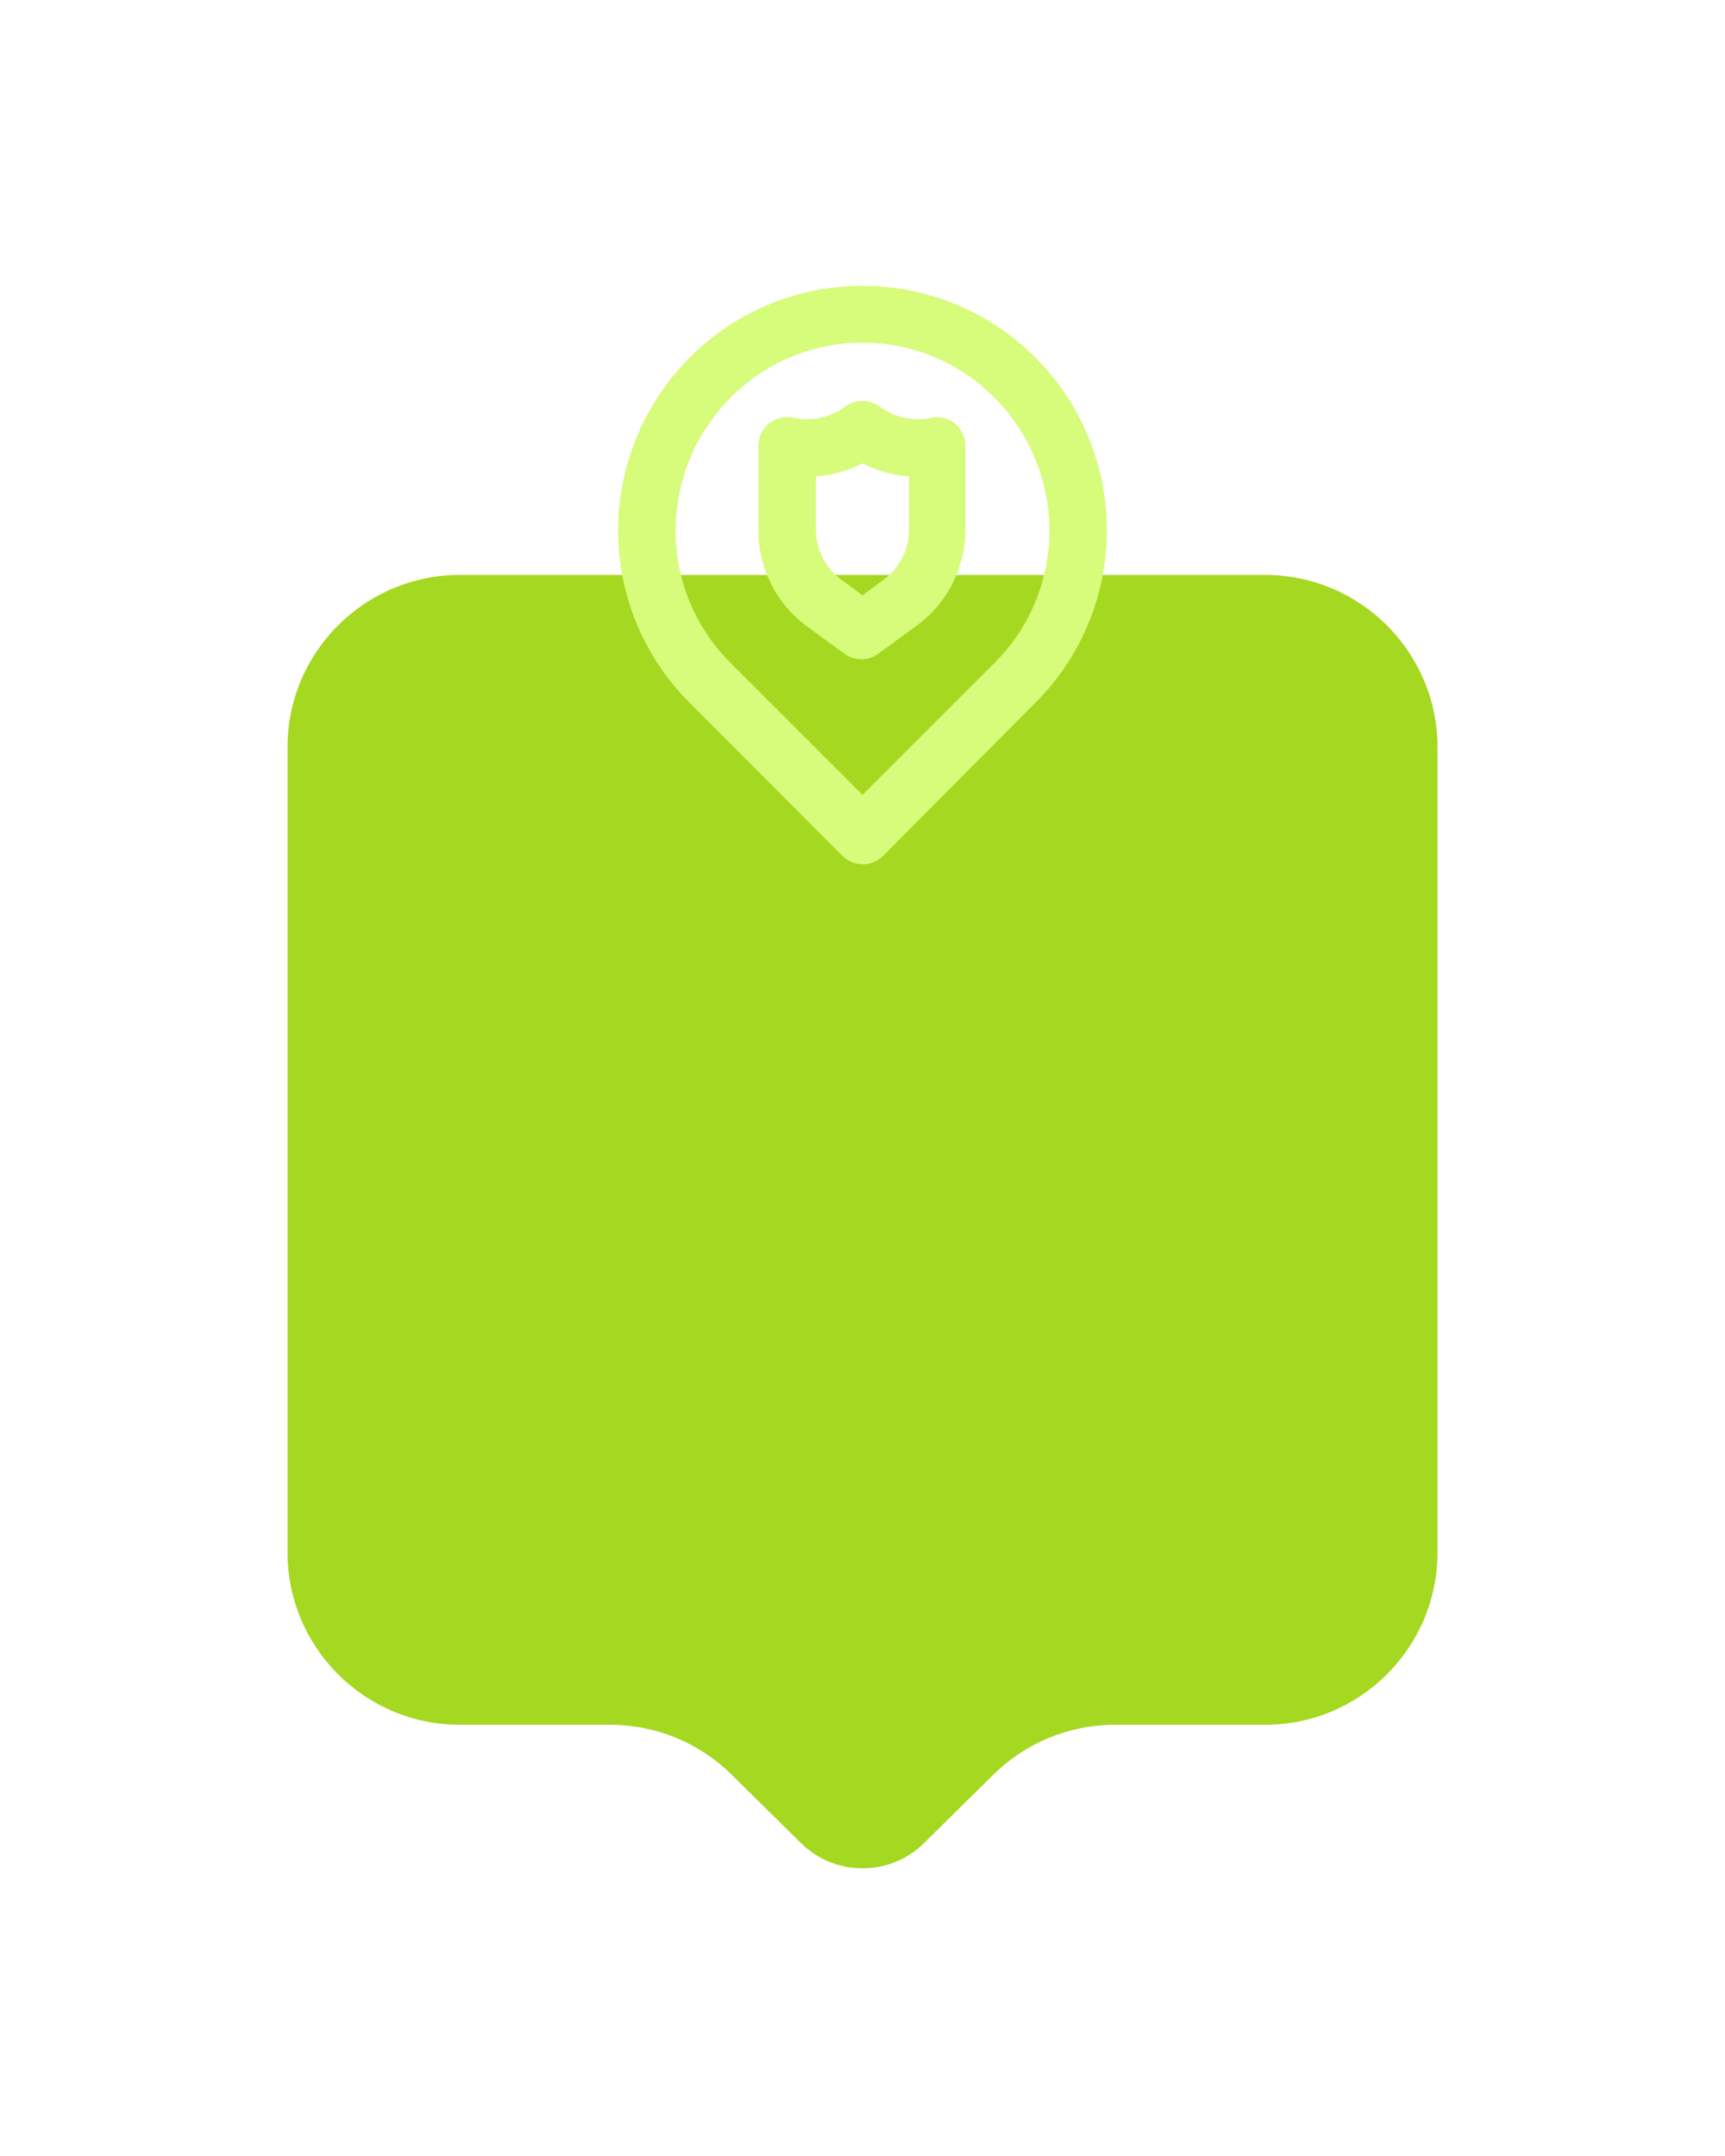 <svg width="60" height="75" viewBox="0 0 60 75" fill="none" xmlns="http://www.w3.org/2000/svg">
<g filter="url(#filter0_d_8_6295)">
<path fill-rule="evenodd" clip-rule="evenodd" d="M50 6C50 2.686 47.314 0 44 0H16C12.686 0 10 2.686 10 6V34C10 37.314 12.686 40 16 40H21.227C22.804 40 24.318 40.621 25.441 41.728L27.864 44.119C29.044 45.283 30.956 45.283 32.136 44.119L34.559 41.728C35.682 40.621 37.196 40 38.773 40H44C47.314 40 50 37.314 50 34V6Z" fill="#A5D820"/>
</g>
<path d="M32.41 14.53C32.096 14.599 31.771 14.6 31.457 14.533C31.143 14.466 30.848 14.332 30.59 14.14C30.419 14.015 30.212 13.947 30 13.947C29.788 13.947 29.581 14.015 29.41 14.14C29.152 14.332 28.856 14.466 28.542 14.533C28.228 14.6 27.904 14.599 27.59 14.53C27.444 14.498 27.293 14.5 27.147 14.535C27.002 14.569 26.866 14.636 26.75 14.73C26.634 14.824 26.54 14.943 26.476 15.078C26.412 15.213 26.379 15.361 26.38 15.51V18.41C26.373 19.053 26.516 19.688 26.797 20.266C27.078 20.844 27.49 21.349 28 21.74L29.37 22.74C29.541 22.865 29.748 22.933 29.96 22.933C30.172 22.933 30.379 22.865 30.55 22.74L31.92 21.74C32.437 21.353 32.857 20.85 33.145 20.272C33.433 19.694 33.582 19.056 33.58 18.41V15.51C33.58 15.361 33.547 15.213 33.483 15.078C33.419 14.943 33.326 14.824 33.21 14.73C33.098 14.642 32.969 14.578 32.831 14.544C32.694 14.509 32.55 14.505 32.41 14.53ZM31.62 18.41C31.623 18.745 31.547 19.075 31.4 19.376C31.252 19.676 31.036 19.938 30.77 20.14L30 20.71L29.23 20.14C28.963 19.938 28.748 19.676 28.6 19.376C28.453 19.075 28.377 18.745 28.38 18.41V16.57C28.945 16.53 29.495 16.377 30 16.12C30.504 16.377 31.055 16.53 31.62 16.57V18.41ZM38.46 17.63C38.319 16.169 37.803 14.769 36.961 13.567C36.119 12.365 34.98 11.401 33.655 10.77C32.33 10.138 30.864 9.861 29.4 9.964C27.935 10.068 26.523 10.549 25.3 11.36C24.249 12.063 23.367 12.989 22.717 14.073C22.067 15.158 21.665 16.372 21.54 17.63C21.417 18.88 21.575 20.141 22 21.322C22.425 22.504 23.109 23.576 24 24.46L29.3 29.77C29.393 29.864 29.503 29.938 29.625 29.989C29.747 30.04 29.878 30.066 30.01 30.066C30.142 30.066 30.273 30.04 30.395 29.989C30.516 29.938 30.627 29.864 30.72 29.77L36 24.46C36.891 23.576 37.574 22.504 38 21.322C38.425 20.141 38.582 18.88 38.46 17.63ZM34.6 23.05L30 27.65L25.4 23.05C24.722 22.372 24.203 21.552 23.879 20.65C23.556 19.747 23.437 18.784 23.53 17.83C23.624 16.861 23.932 15.925 24.431 15.09C24.931 14.255 25.61 13.541 26.42 13C27.481 12.295 28.726 11.919 30 11.919C31.274 11.919 32.519 12.295 33.58 13C34.387 13.539 35.065 14.249 35.564 15.081C36.064 15.913 36.373 16.845 36.47 17.81C36.566 18.767 36.448 19.734 36.125 20.641C35.801 21.547 35.281 22.37 34.6 23.05Z" fill="#D7FB7A"/>
<defs>
<filter id="filter0_d_8_6295" x="0" y="0" width="60" height="74.992" filterUnits="userSpaceOnUse" color-interpolation-filters="sRGB">
<feFlood flood-opacity="0" result="BackgroundImageFix"/>
<feColorMatrix in="SourceAlpha" type="matrix" values="0 0 0 0 0 0 0 0 0 0 0 0 0 0 0 0 0 0 127 0" result="hardAlpha"/>
<feMorphology radius="10" operator="erode" in="SourceAlpha" result="effect1_dropShadow_8_6295"/>
<feOffset dy="20"/>
<feGaussianBlur stdDeviation="10"/>
<feComposite in2="hardAlpha" operator="out"/>
<feColorMatrix type="matrix" values="0 0 0 0 0.442 0 0 0 0 0.554 0 0 0 0 0.15 0 0 0 0.2 0"/>
<feBlend mode="normal" in2="BackgroundImageFix" result="effect1_dropShadow_8_6295"/>
<feBlend mode="normal" in="SourceGraphic" in2="effect1_dropShadow_8_6295" result="shape"/>
</filter>
</defs>
</svg>
